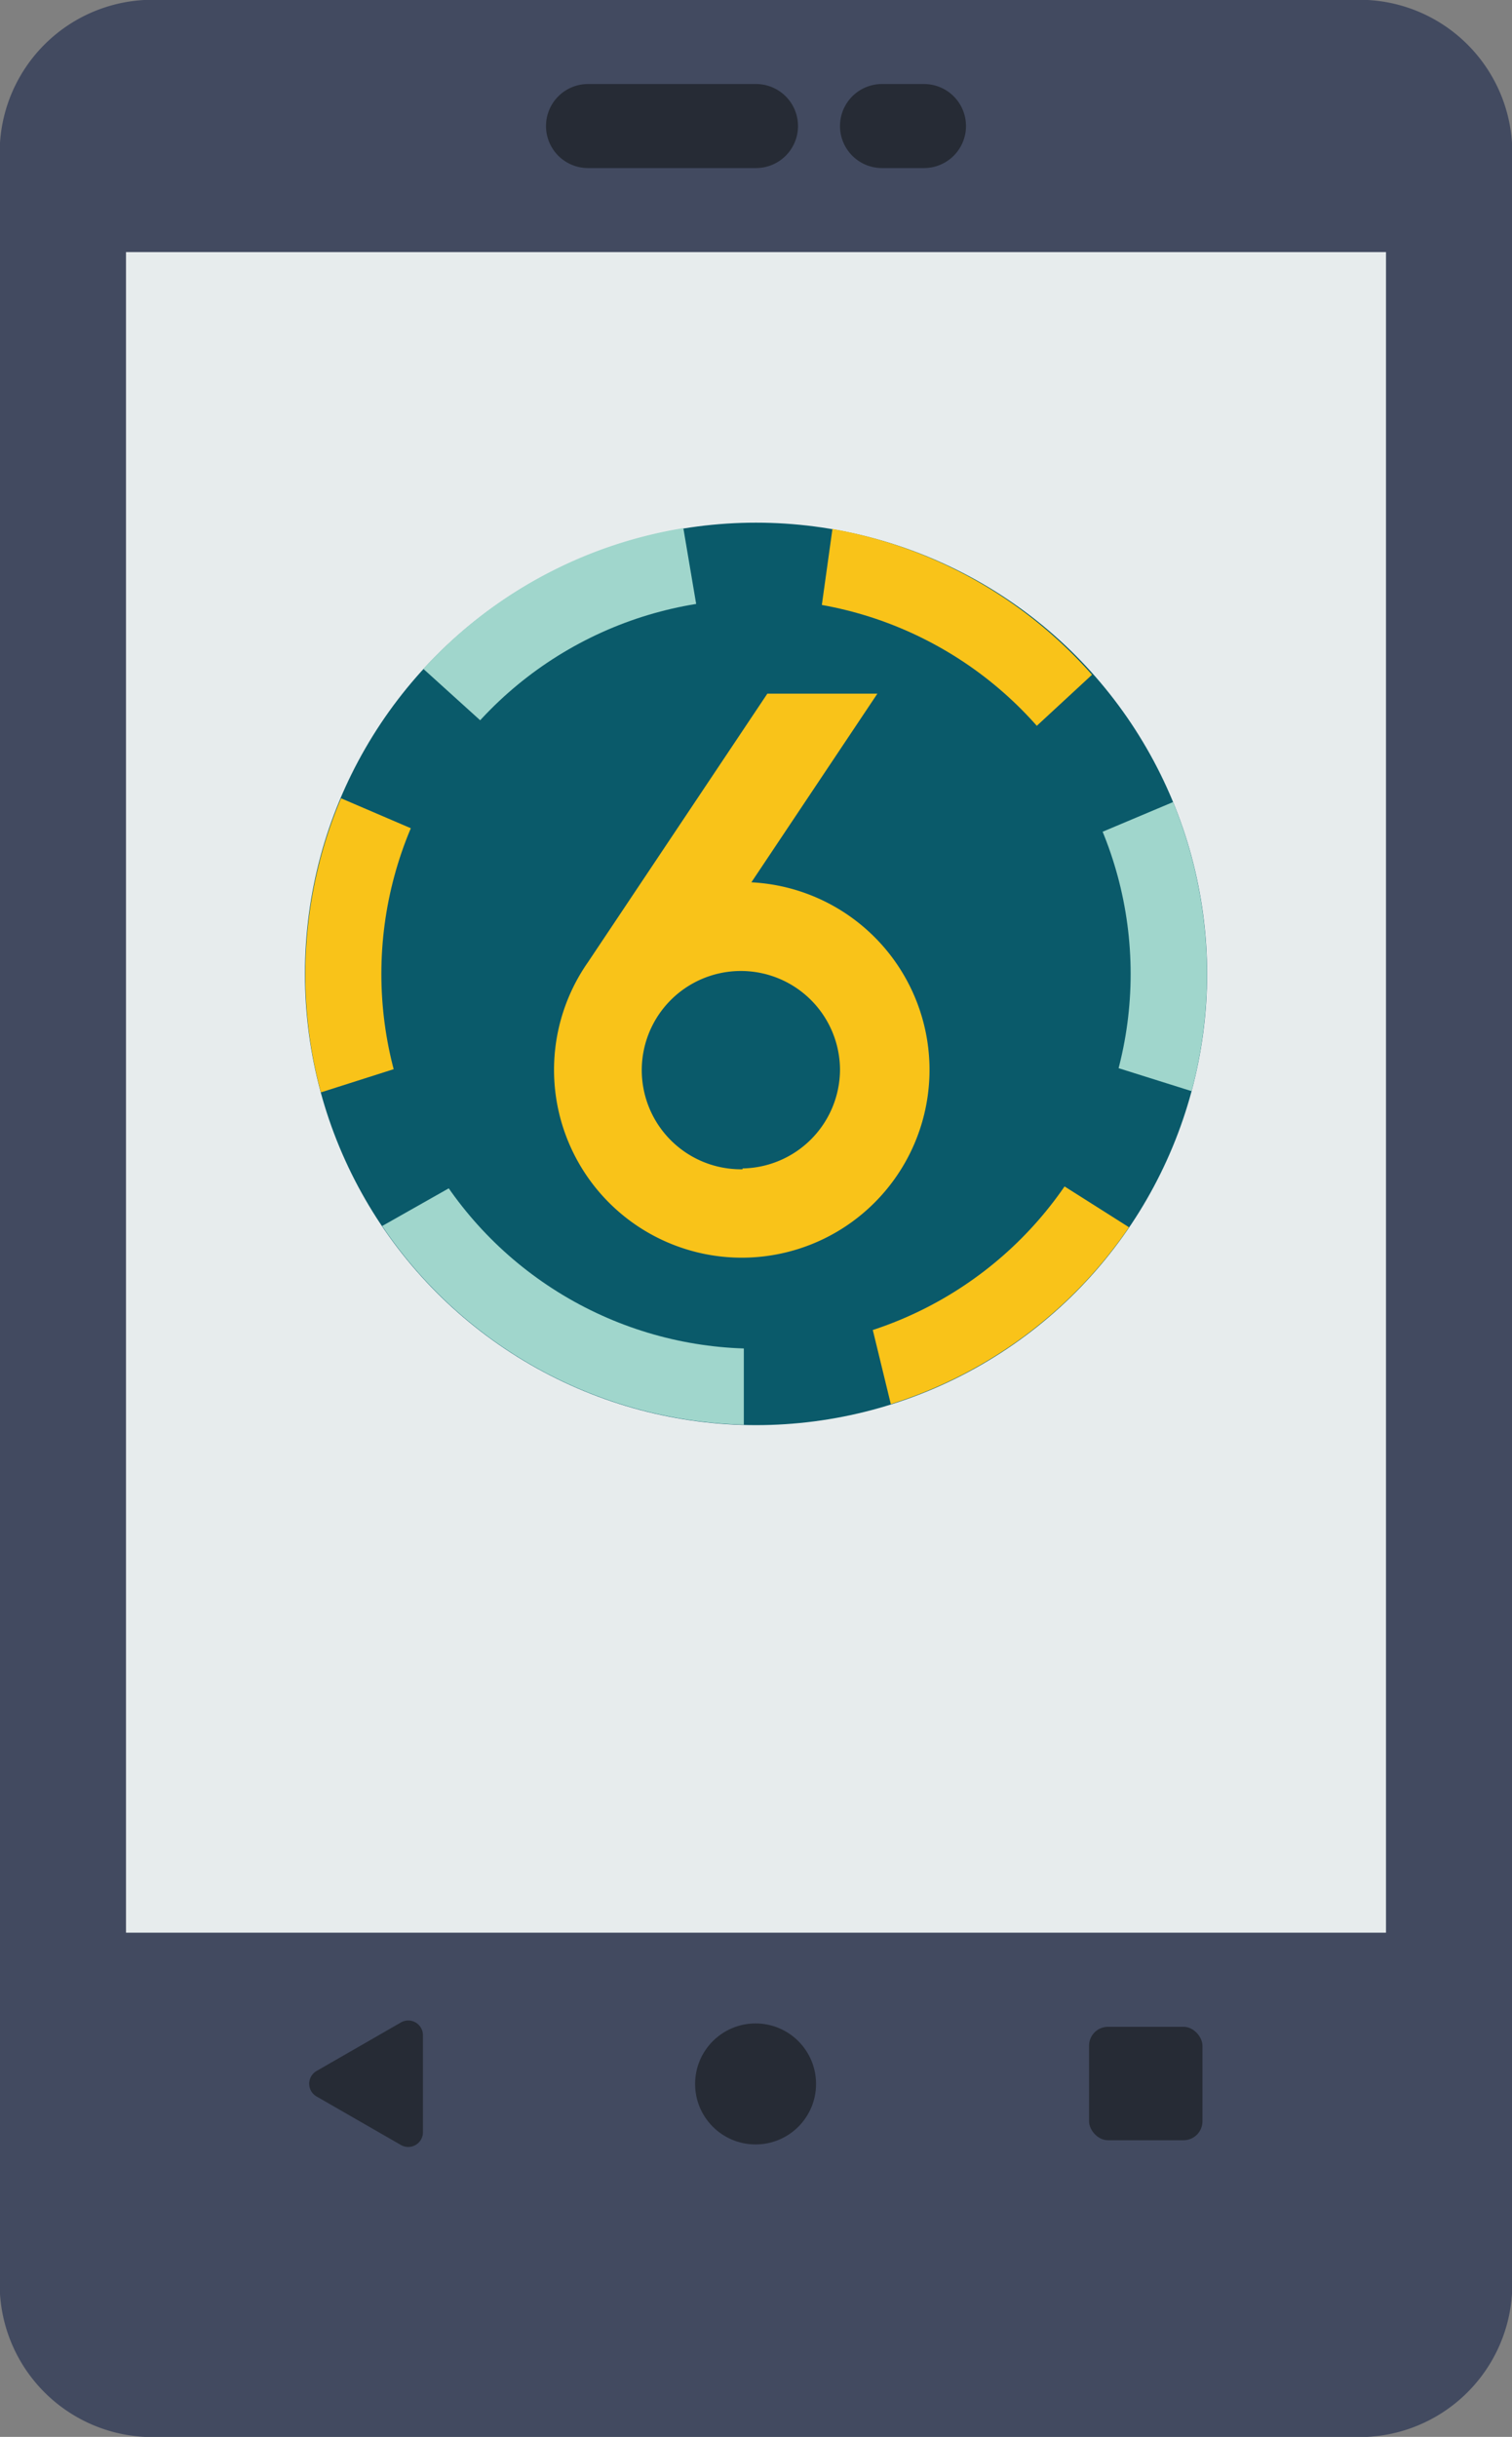 <svg xmlns="http://www.w3.org/2000/svg" viewBox="0 0 36 58"><rect x="0" y="0" width="36" height="58" fill="#808080" stroke="none"/><defs><style>.a{fill:#424a60;}.b{fill:#e7eced;}.c{fill:#262b35;}.d{fill:#0a5a6a;}.e{fill:#a0d6cc;}.f{fill:#f9c319;}</style></defs><title>home_icon_app</title><path class="a" d="M32.17,58H3.83A3.64,3.64,0,0,1,0,54.6V3.4A3.64,3.64,0,0,1,3.83,0H32.17A3.64,3.64,0,0,1,36,3.4V54.59A3.64,3.64,0,0,1,32.17,58Z"/><rect class="b" x="3" y="6" width="30" height="40"/><path class="c" d="M18,4H14a1,1,0,0,1,0-2h4a1,1,0,0,1,0,2Z"/><path class="c" d="M22,4H21a1,1,0,0,1,0-2h1a1,1,0,0,1,0,2Z"/><circle class="c" cx="17.99" cy="49.6" r="1.44"/><rect class="c" x="25.93" y="48.24" width="2.7" height="2.7" rx="0.45" ry="0.45"/><path class="c" d="M7.54,49.9l2,1.15a.35.35,0,0,0,.53-.31V48.45a.35.35,0,0,0-.53-.31l-2,1.15A.35.35,0,0,0,7.54,49.9Z"/><circle class="d" cx="18" cy="23.18" r="10.74"/><path class="e" d="M10.08,15.92l3.56,3.22,3.44-1.78-.81-4.79A10.72,10.72,0,0,0,10.08,15.92Z"/><path class="f" d="M8.12,19a10.78,10.78,0,0,0-.48,7l2.26-.72L10.45,20Z"/><path class="e" d="M9.1,29.18a10.73,10.73,0,0,0,8.61,4.73l0-3-5.8-3.32Z"/><path class="f" d="M26.88,29.21l-2.21-1.4-4,3.39.54,2.22A10.76,10.76,0,0,0,26.88,29.21Z"/><path class="e" d="M25.54,25.08l2.83.89a10.78,10.78,0,0,0-.44-6.88L25.77,20Z"/><path class="f" d="M19.82,12.59l-.41,2.94,5,2L26,16.06A10.72,10.72,0,0,0,19.82,12.59Z"/><circle class="d" cx="18" cy="23.18" r="8.92"/><path class="f" d="M17.89,21l3-4.49H18.27L14,22.9v0A4.47,4.47,0,1,0,17.89,21Zm-.21,6.83A2.36,2.36,0,1,1,20,25.45,2.36,2.36,0,0,1,17.68,27.81Z"/></svg>